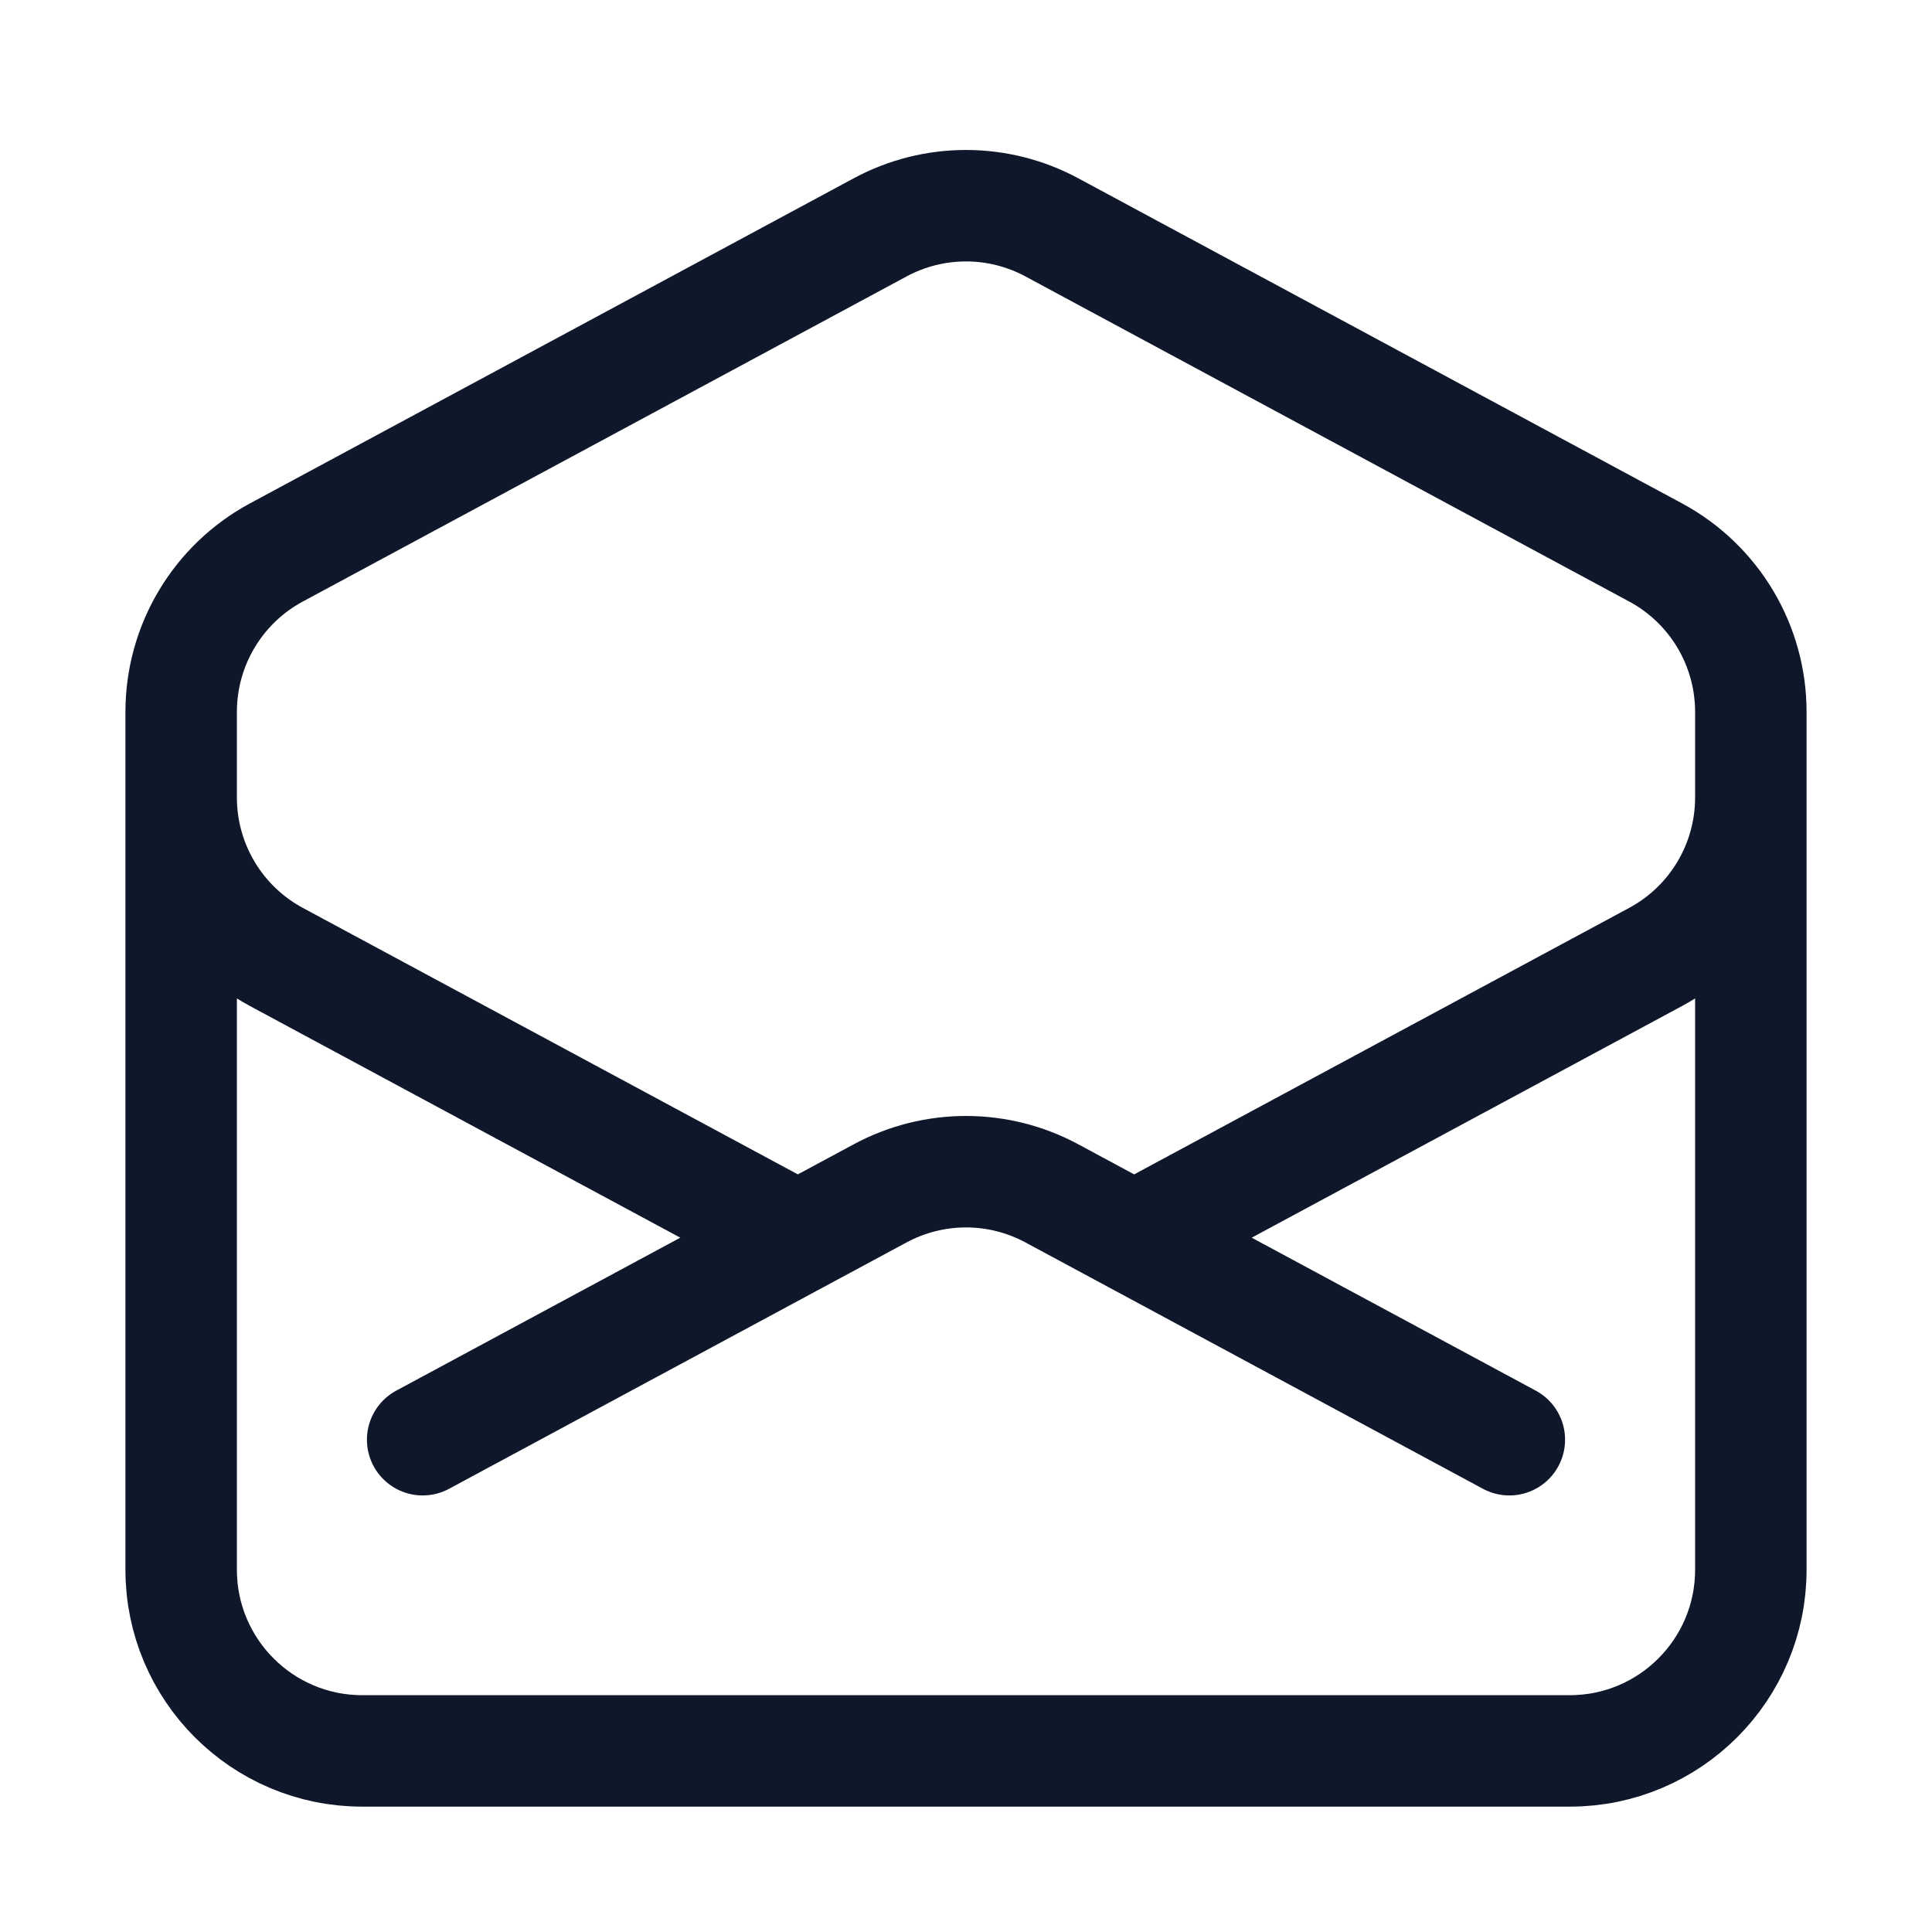 <svg width="26" height="26" viewBox="0 0 26 26" fill="none" xmlns="http://www.w3.org/2000/svg">
<path d="M23.562 9.75V10.732C23.562 11.629 23.07 12.453 22.281 12.878L15.263 16.656M2.438 9.75V10.732C2.438 11.629 2.93 12.453 3.719 12.878L10.737 16.656M20.312 19.375L15.263 16.656M15.263 16.656L14.156 16.06C13.434 15.671 12.566 15.671 11.844 16.06L10.737 16.656M10.737 16.656L5.688 19.375M23.562 21.125C23.562 22.471 22.471 23.563 21.125 23.563H4.875C3.529 23.563 2.438 22.471 2.438 21.125L2.438 9.581C2.438 8.684 2.93 7.86 3.719 7.435L11.844 3.06C12.566 2.671 13.434 2.671 14.156 3.06L22.281 7.435C23.07 7.86 23.562 8.684 23.562 9.581V21.125Z" stroke="#0F172A" stroke-width="1.5" stroke-linecap="round" stroke-linejoin="round"/>
</svg>
